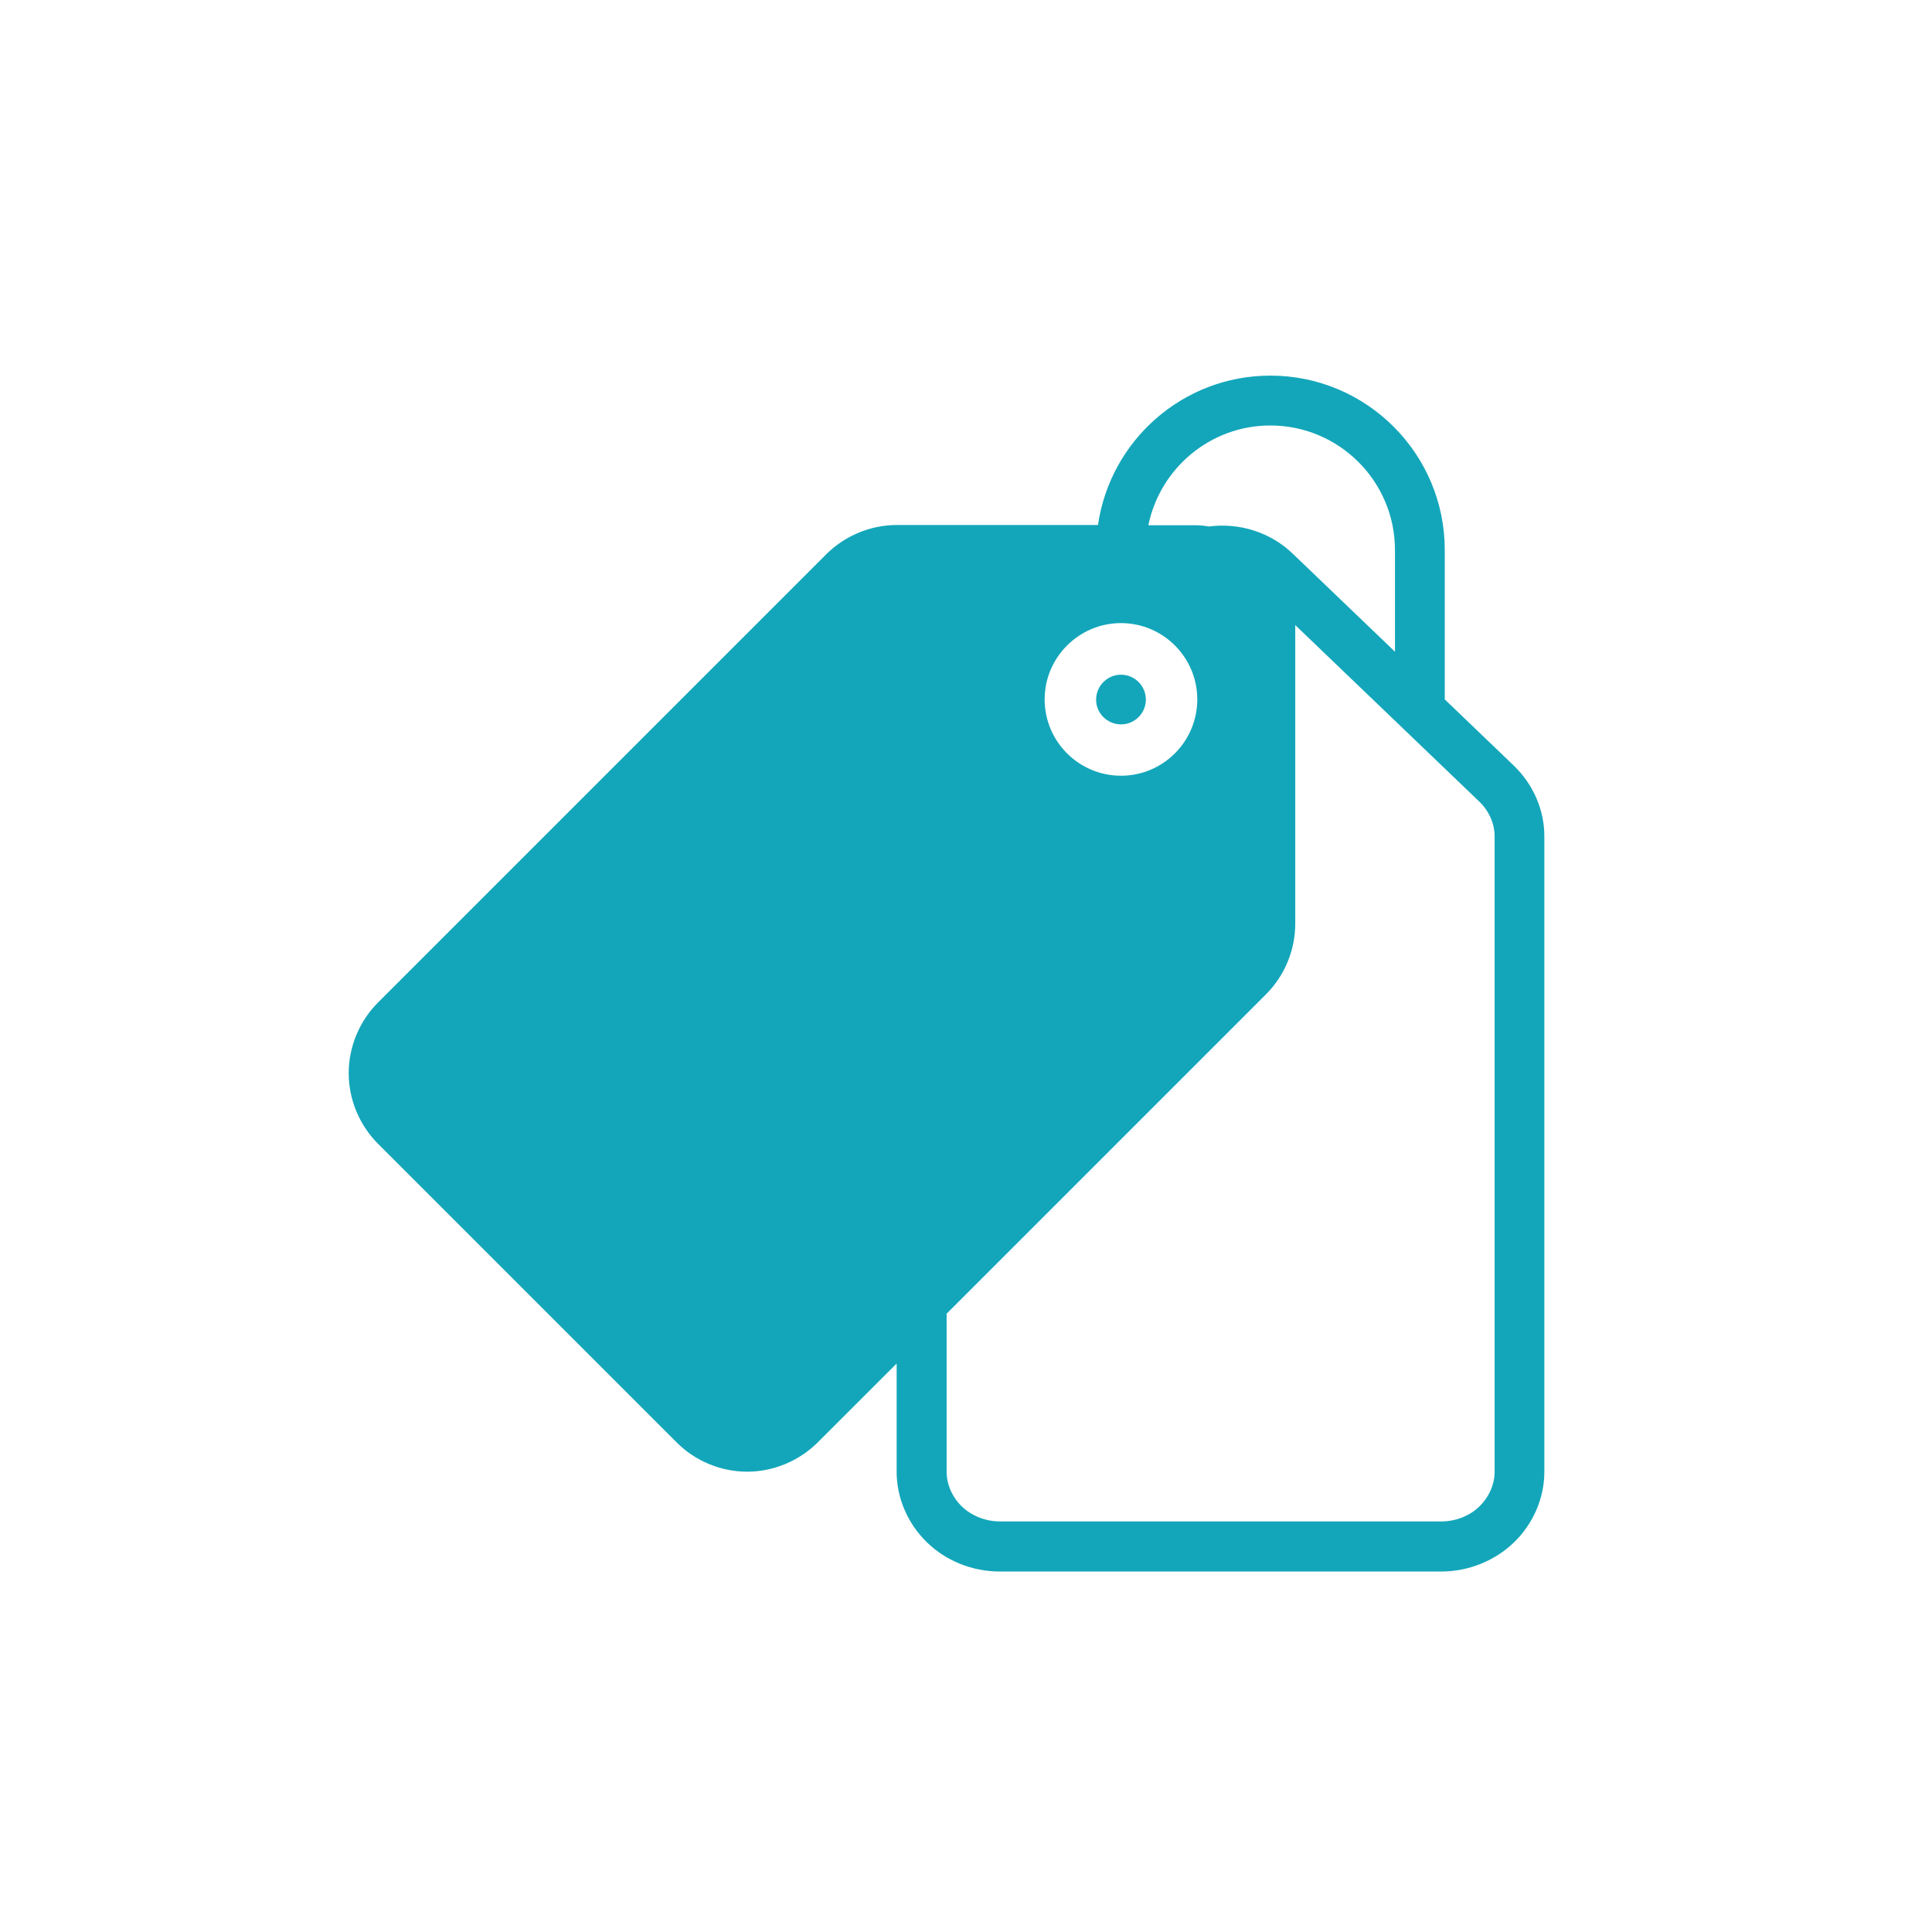 <svg width="31" height="31" viewBox="0 0 31 31" fill="none" xmlns="http://www.w3.org/2000/svg">
<path d="M24.291 12.286L23.182 11.222V8.825C23.182 7.281 21.928 6.027 20.384 6.027C18.977 6.027 17.813 7.071 17.618 8.424H14.389C13.969 8.424 13.557 8.596 13.259 8.892L6.063 16.088C5.767 16.386 5.595 16.797 5.595 17.22C5.595 17.642 5.767 18.052 6.063 18.35L10.859 23.146C11.157 23.445 11.569 23.614 11.989 23.614C12.41 23.614 12.821 23.442 13.119 23.146L14.387 21.879V23.616C14.387 24.036 14.565 24.45 14.876 24.75C15.18 25.046 15.604 25.216 16.042 25.216H23.124C23.56 25.216 23.984 25.046 24.291 24.75C24.602 24.45 24.78 24.036 24.78 23.616V13.422C24.782 13.002 24.604 12.588 24.291 12.286ZM20.384 6.827C21.486 6.827 22.383 7.723 22.383 8.825V10.457L20.751 8.892C20.393 8.542 19.889 8.383 19.396 8.448C19.327 8.435 19.258 8.428 19.185 8.428H18.426C18.613 7.515 19.419 6.827 20.384 6.827ZM17.987 9.998C18.662 9.998 19.211 10.547 19.211 11.222C19.211 11.898 18.662 12.447 17.987 12.447C17.311 12.447 16.762 11.898 16.762 11.222C16.762 10.549 17.311 9.998 17.987 9.998ZM23.982 23.614C23.982 23.818 23.892 24.023 23.735 24.174C23.579 24.326 23.356 24.412 23.127 24.412H16.044C15.815 24.412 15.592 24.324 15.435 24.174C15.279 24.023 15.189 23.818 15.189 23.614V21.079L20.315 15.953C20.613 15.655 20.783 15.243 20.783 14.822V10.03L23.735 12.861C23.892 13.011 23.982 13.216 23.982 13.42V23.614Z" fill="#13A6BA"/>
<path d="M17.987 11.623C18.208 11.623 18.386 11.443 18.386 11.225C18.386 11.004 18.206 10.826 17.987 10.826C17.768 10.826 17.588 11.006 17.588 11.225C17.586 11.443 17.766 11.623 17.987 11.623Z" fill="#13A6BA"/>
</svg>
